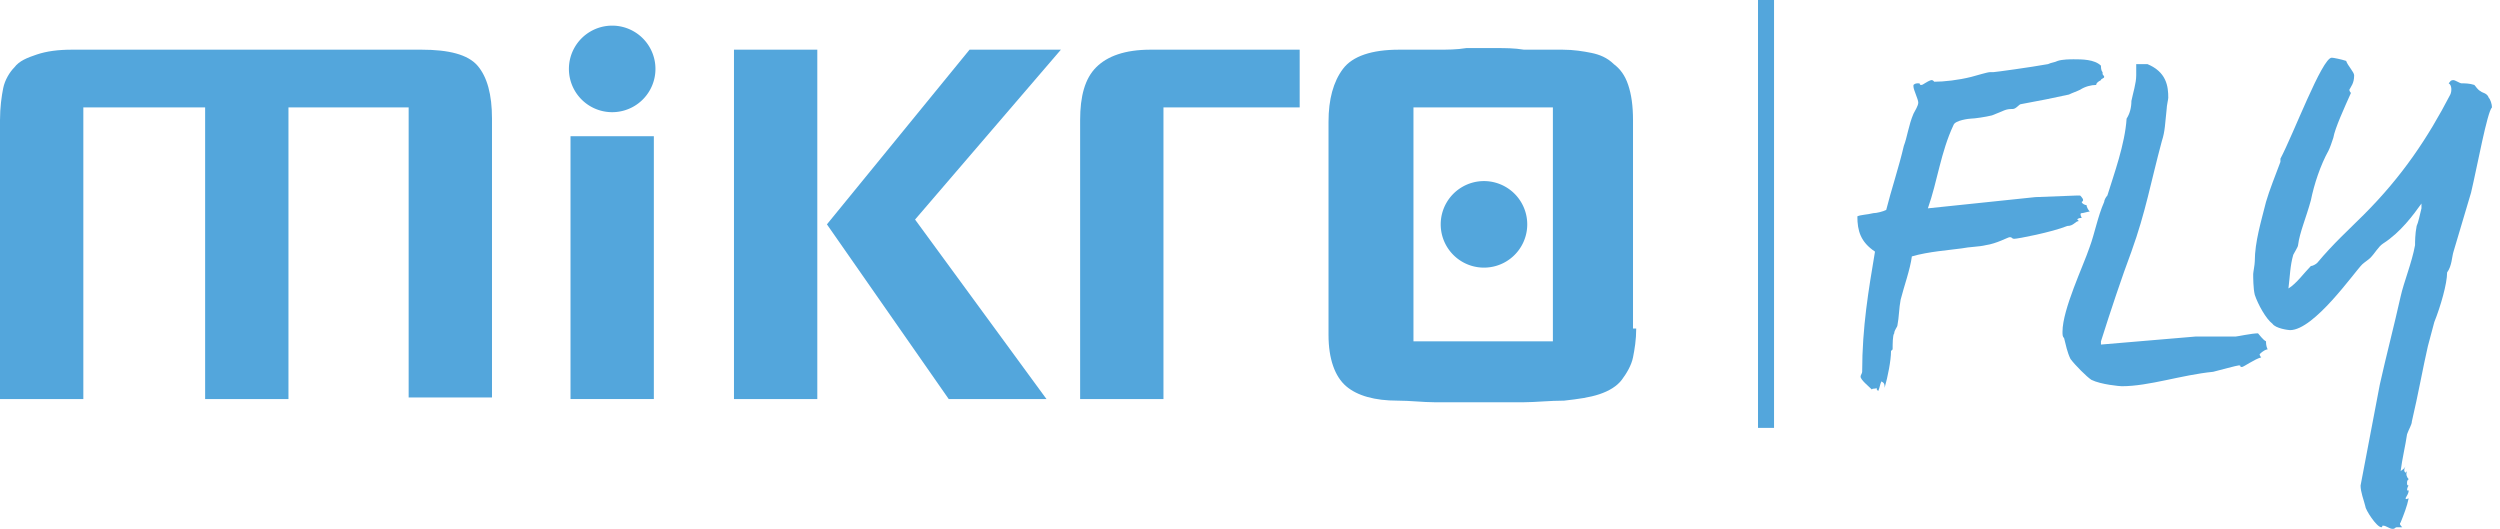 <svg xmlns="http://www.w3.org/2000/svg" xmlns:xlink="http://www.w3.org/1999/xlink" width="156" height="33" viewBox="0 0 156 33"><defs><path id="xmvoa" d="M729.1 398c-.2.1-.3.2-.3.3-.3 0-.7.1-1 .3-.2.1-.5.2-.7.3-.9.2-1.9.4-3 .6-.1 0-.3.3-.5.3-.5 0-.5.1-1.3.4-.4.1-1.1.2-1.3.2-.1 0-1 .1-1.1.4-.8 1.7-1 3.5-1.6 5.2l6.7-.7 2.6-.1h.2c.1.1.3.3.1.4 0 .1.2.2.3.2 0 .1.1.3.2.4-.1 0-.4.1-.5.1-.1 0-.1.1 0 .3-.1 0-.2 0-.3.1.1 0 .1.1.1.1-.2 0-.3.3-.7.3-1 .4-3.1.8-3.3.8-.2 0-.1-.1-.3-.1-.1 0-.8.4-1.5.5-.4.1-1 .1-1.5.2-.7.1-2.1.2-3.1.5-.1.8-.5 1.9-.7 2.7-.1.5-.1 1.1-.2 1.6 0 .1-.2.3-.2.5-.1.1-.1.7-.1 1l-.1.1c0 .6-.2 1.6-.4 2.3 0-.2 0-.3-.2-.4-.1.2-.1.4-.2.6-.1-.1-.1-.1-.1-.2-.1.1-.2 0-.3.1-.2-.2-.7-.6-.7-.8 0-.1.1-.2.1-.3 0-2.8.4-5.1.8-7.5-.9-.6-1.1-1.3-1.1-2.2.2-.1.6-.1 1-.2.2 0 .6-.1.8-.2.3-1.2.8-2.7 1.1-4 .2-.5.3-1.3.6-2 .1-.2.3-.5.3-.7 0-.2-.3-.8-.3-1v-.1c.1-.1.2-.1.3-.1.2 0 0 .1.2.1.1 0 .3-.2.6-.3.1 0 .1 0 .2.1.6 0 1.5-.1 2.3-.3.4-.1 1-.3 1.2-.3h.2c.1 0 2.3-.3 3.4-.5.2-.1.4-.1.6-.2.3-.1.8-.1 1-.1.5 0 1.3 0 1.7.4 0 .1 0 .3.1.4v.1c0 .1.1.1.1.2s-.2.1-.2.2z"/><path id="xmvob" d="M739 415.1c0 .1.1.2.1.2-.4.1-1.1.6-1.2.6-.2 0 0-.1-.2-.1-.1 0-1.2.3-1.6.4-2 .2-4 .9-5.7.9-.1 0-1.3-.1-1.9-.4-.3-.2-1-.9-1.3-1.3-.2-.4-.3-.9-.4-1.3-.1-.1-.1-.2-.1-.4 0-1.4 1.3-4.1 1.7-5.3.3-.8.5-1.9.9-2.8 0-.1.1-.3.2-.4.4-1.3 1.1-3.2 1.2-4.8.2-.3.3-.7.3-1.1.1-.5.3-1.1.3-1.6v-.7h.7c1.2.5 1.3 1.4 1.3 2.1 0 .1-.1.5-.1.7-.1.9-.1 1.4-.3 2-.7 2.6-1 4.4-1.9 6.9-.6 1.6-1.3 3.7-1.9 5.6v.2l5.9-.5h2.5c.1 0 1-.2 1.4-.2.1.1.3.4.5.5 0 .1 0 .3.1.5-.1 0-.3.1-.5.3z"/><path id="xmvoc" d="M752.2 405l-1.1 3.7c-.1.3-.1.9-.4 1.3 0 .7-.4 2.1-.8 3.1l-.4 1.5c-.3 1.3-.6 3-1 4.7 0 .2-.2.5-.3.8-.1.7-.3 1.5-.4 2.3.1-.1.2-.1.3-.3-.1.2-.1.3 0 .4l.1-.1c-.1.2 0 .4.1.5-.1.1-.1.1-.1.3 0 0 0 .1.1.1 0 0-.1.1-.1.3h.1c0 .2-.1.3-.2.5.1.1.1 0 .2 0-.1.5-.3 1-.5 1.5-.1.1 0 .2.1.3h-.3c-.2 0-.1.1-.3.1-.2 0-.4-.2-.6-.2-.1 0 0 .1-.1.1-.3 0-1-1.1-1-1.3-.1-.4-.3-.9-.3-1.3l1.2-6.3c.4-1.8.9-3.7 1.3-5.5.2-.9.7-2.1.9-3.2 0-.2 0-.7.1-1.2.1-.2.2-.7.3-1.1v-.3c-.5.7-1.3 1.8-2.4 2.5-.3.2-.5.6-.8.9-.1.1-.4.3-.5.4-.5.5-3 4.1-4.5 4.1-.1 0-.9-.1-1.1-.4-.4-.3-.9-1.2-1.1-1.8-.1-.4-.1-1.1-.1-1.3 0-.1.1-.6.1-.8 0-1.2.4-2.5.7-3.7.2-.7.6-1.7.9-2.5v-.1-.1c.8-1.5 2.6-6.3 3.2-6.3.1 0 .6.1.9.2.1.3.5.7.5.9 0 .5-.2.7-.3.9 0 0 0 .1.1.2-.4.9-1 2.2-1.1 2.8-.1.3-.2.6-.3.8-.5.9-.9 2.1-1.1 3.1-.3 1.1-.7 2-.8 2.8 0 .1-.2.4-.3.6-.2.7-.2 1.3-.3 2.1.5-.3 1-1 1.4-1.4.1 0 .3-.1.4-.2 1-1.2 2-2.1 2.9-3 2.4-2.4 4-4.8 5.4-7.5.1-.2.1-.6-.1-.7.1-.1.1-.2.3-.2.1 0 .4.2.5.2.2 0 .5 0 .8.1.1.1.2.3.4.4.1.1.4.1.5.4.1.1.2.4.2.6-.3.3-.9 3.6-1.3 5.3z"/><path id="xmvod" d="M623.5 417.9v-18.2H616v18.2h-5.2v-18.2h-7.6v18.2H598v-17.4c0-.8.1-1.5.2-2s.4-1 .7-1.3c.3-.4.8-.6 1.4-.8.6-.2 1.3-.3 2.2-.3h21.8c1.7 0 2.9.3 3.5 1 .6.7.9 1.8.9 3.3v17.4h-5.2z"/><path id="xmvoe" d="M655.1 406.7l8.2 11.2h-6.1l-7.6-10.9 8.9-10.9h5.7zm-11.3 11.2v-21.8h5.2v21.8z"/><path id="xmvof" d="M670.6 399.7v18.2h-5.2v-17.4c0-1.5.3-2.6 1-3.3.7-.7 1.8-1.1 3.4-1.1h9.3v3.6z"/><path id="xmvog" d="M694.9 399.7h-8.7v14.6h8.7zm5.2 13.8c0 .7-.1 1.3-.2 1.8s-.4 1-.7 1.4c-.3.4-.8.7-1.4.9-.6.2-1.3.3-2.2.4-.9 0-1.8.1-2.5.1h-5.6c-.7 0-1.5-.1-2.3-.1-1.4 0-2.5-.3-3.2-.9-.7-.6-1.1-1.7-1.1-3.2v-13.3c0-1.4.3-2.5.9-3.3.6-.8 1.8-1.2 3.5-1.2h2.4c.6 0 1.2 0 1.8-.1h1.9c.5 0 1.1 0 1.7.1h2.4c.7 0 1.3.1 1.8.2s1 .3 1.4.7c.4.3.7.7.9 1.3.2.6.3 1.3.3 2.2v13z"/><path id="xmvoh" d="M633.6 417.9v-16.4h5.2v16.4z"/><path id="xmvoi" d="M633.5 397.3a2.7 2.7 0 1 1 5.4 0 2.7 2.7 0 0 1-5.4 0z"/><path id="xmvoj" d="M687.9 407a2.7 2.7 0 1 1 5.4 0 2.7 2.7 0 0 1-5.4 0z"/><path id="xmvok" d="M707.7 419.7V393h1v26.7z"/></defs><g><g transform="translate(-598 -393)"><g><g><g><use fill="#53a6dc" xlink:href="#xmvoa"/></g><g><use fill="#53a6dc" xlink:href="#xmvob"/></g><g><use fill="#53a6dc" xlink:href="#xmvoc"/></g></g></g><g><g><g><use fill="#53a6dc" xlink:href="#xmvod"/></g><g><use fill="#53a6dc" xlink:href="#xmvoe"/></g><g><use fill="#53a6dc" xlink:href="#xmvof"/></g><g><use fill="#53a6dc" xlink:href="#xmvog"/></g><g><use fill="#53a6dc" xlink:href="#xmvoh"/></g></g><g><use fill="#53a6dc" xlink:href="#xmvoi"/></g><g><use fill="#53a6dc" xlink:href="#xmvoj"/></g></g><g><use fill="#53a6dc" xlink:href="#xmvok"/></g></g></g></svg>